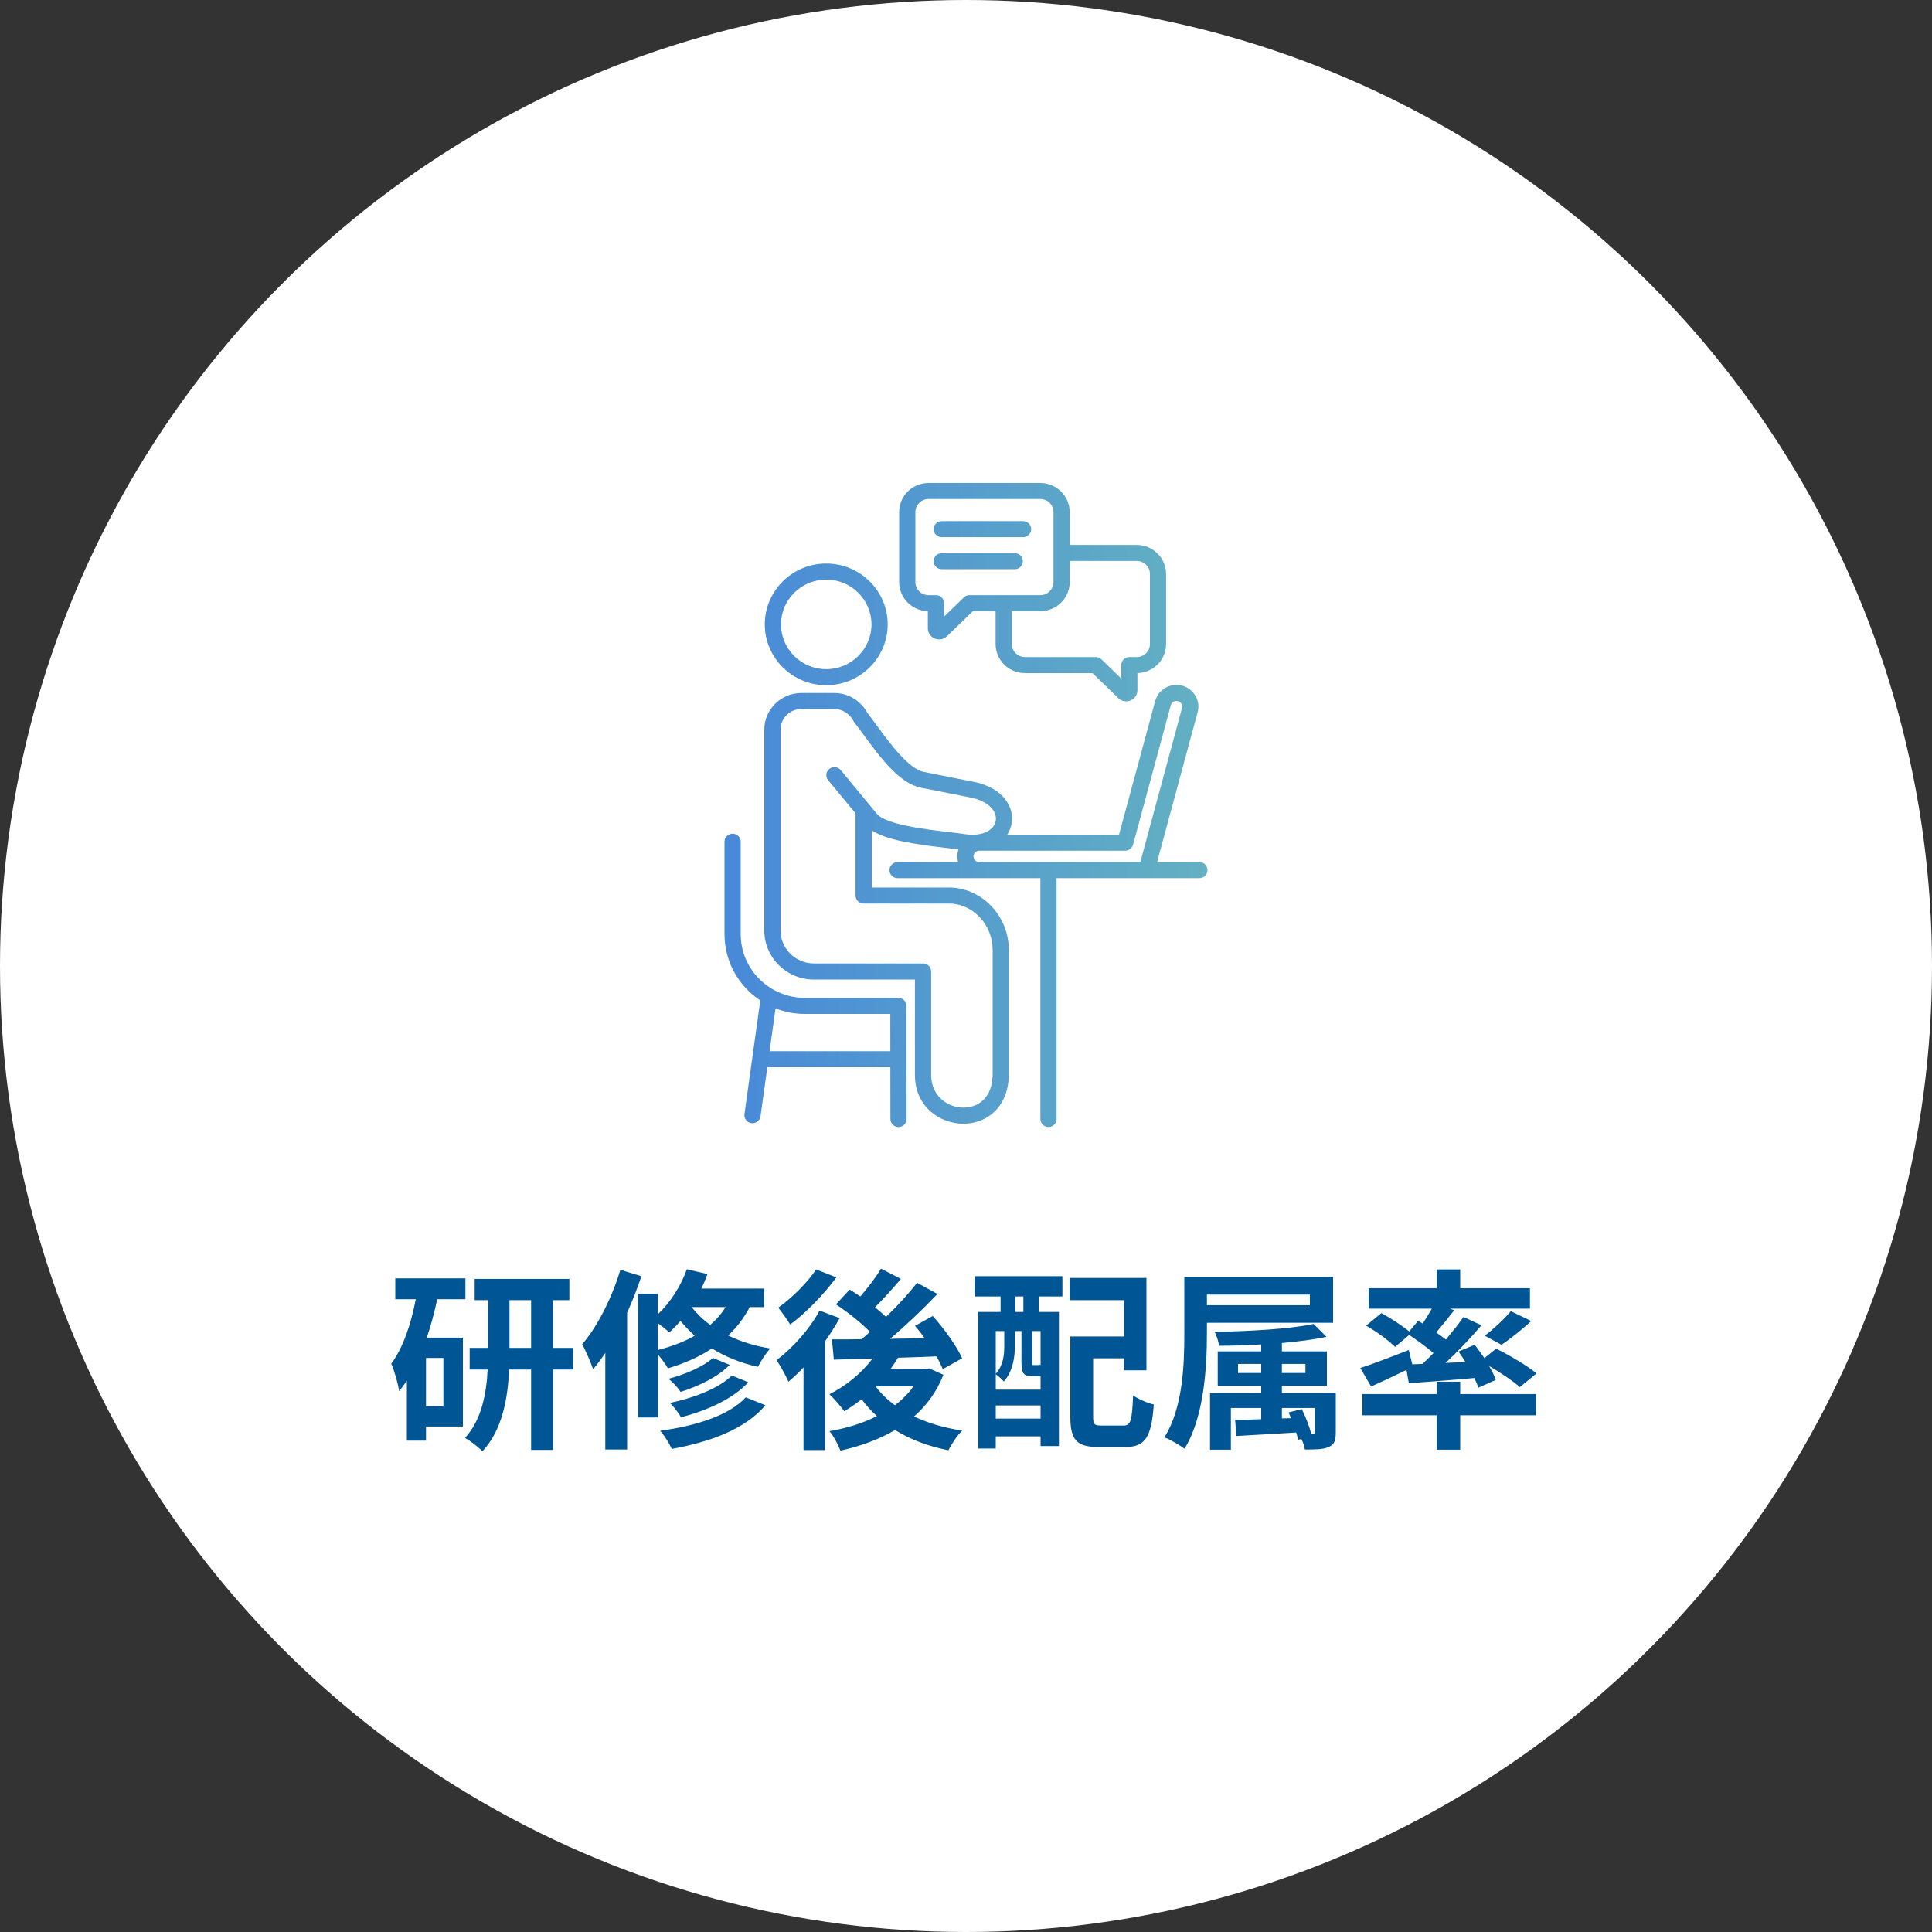<svg width="120" height="120" viewBox="0 0 120 120" fill="none" xmlns="http://www.w3.org/2000/svg">
<rect x="0" y="0" width="120" height="120" fill="#333333" stroke="none"/>
<circle cx="60" cy="60" r="60" fill="white"/>
<path d="M51.32 42.559C53.424 42.559 55.136 40.865 55.136 38.781C55.136 36.697 53.425 35.002 51.32 35.002C49.215 35.002 47.503 36.697 47.503 38.781C47.503 40.865 49.216 42.559 51.32 42.559ZM51.32 35.999C52.87 35.999 54.13 37.247 54.13 38.782C54.13 40.316 52.87 41.564 51.32 41.564C49.77 41.564 48.509 40.316 48.509 38.782C48.509 37.247 49.77 35.999 51.32 35.999ZM55.801 61.981H50.003C47.799 61.981 46.006 60.206 46.006 58.024V52.283C46.006 52.008 45.78 51.785 45.503 51.785C45.225 51.785 45 52.008 45 52.283V58.024C45 59.738 45.883 61.25 47.223 62.139L46.24 69.199C46.202 69.471 46.394 69.723 46.669 69.76C46.693 69.763 46.715 69.765 46.739 69.765C46.986 69.765 47.201 69.584 47.236 69.335L47.661 66.289H55.301L55.305 69.503C55.305 69.778 55.53 70 55.808 70H55.809C56.086 70 56.312 69.777 56.311 69.501L56.303 62.478C56.303 62.203 56.079 61.981 55.801 61.981ZM47.8 65.293L48.17 62.632C48.738 62.854 49.356 62.977 50.003 62.977H55.298L55.301 65.293H47.8ZM74.497 53.548H71.868L74.387 44.241C74.582 43.521 74.149 42.778 73.422 42.586C73.071 42.493 72.703 42.541 72.387 42.722C72.071 42.903 71.845 43.194 71.751 43.542L69.504 51.842H62.559C62.699 51.629 62.791 51.397 62.834 51.161C63.013 50.169 62.346 48.929 60.457 48.556L57.378 47.946C56.433 47.759 55.242 46.132 54.453 45.055C54.249 44.776 54.055 44.511 53.881 44.29C53.475 43.531 52.681 43.044 51.843 43.044H49.775C48.506 43.044 47.472 44.066 47.472 45.324V57.793C47.472 59.474 48.853 60.842 50.551 60.842H56.828V66.779C56.828 68.739 58.381 69.797 59.842 69.797C60.595 69.797 61.288 69.521 61.795 69.022C62.361 68.463 62.66 67.659 62.66 66.698V59.004C62.66 56.926 61.038 55.187 59.044 55.126C59.039 55.126 59.034 55.126 59.029 55.126H54.145V51.577C55.091 52.188 56.795 52.435 58.736 52.662C59.036 52.697 59.305 52.729 59.533 52.76C59.486 52.896 59.46 53.041 59.46 53.193C59.46 53.315 59.479 53.434 59.51 53.548H55.75C55.472 53.548 55.247 53.771 55.247 54.046C55.247 54.32 55.472 54.544 55.75 54.544H64.621V69.502C64.621 69.777 64.846 70 65.124 70C65.401 70 65.626 69.777 65.626 69.502V54.544H74.497C74.775 54.544 75 54.32 75 54.046C75 53.771 74.775 53.548 74.497 53.548ZM54.463 50.547L52.217 47.829C52.041 47.617 51.724 47.585 51.509 47.759C51.295 47.934 51.263 48.247 51.439 48.46L53.14 50.517V55.623C53.14 55.898 53.365 56.121 53.643 56.121H59.022C60.474 56.169 61.655 57.461 61.655 59.003V66.695C61.655 67.387 61.458 67.946 61.086 68.314C60.77 68.626 60.329 68.797 59.844 68.797C58.87 68.797 57.836 68.089 57.836 66.776V60.34C57.836 60.066 57.61 59.842 57.333 59.842H50.553C49.409 59.842 48.48 58.921 48.48 57.79V45.322C48.48 44.614 49.061 44.038 49.776 44.038H51.844C52.316 44.038 52.782 44.337 53.008 44.781C53.023 44.811 53.041 44.839 53.062 44.866C53.232 45.08 53.431 45.351 53.64 45.638C54.625 46.983 55.851 48.658 57.182 48.921L60.261 49.531C61.486 49.773 61.941 50.455 61.846 50.985C61.751 51.512 61.099 51.993 59.894 51.806C59.611 51.762 59.261 51.721 58.855 51.673C57.514 51.516 55.023 51.224 54.463 50.547ZM60.465 53.192C60.465 52.996 60.626 52.837 60.824 52.837H69.89C70.118 52.837 70.317 52.685 70.376 52.467L72.722 43.798C72.747 43.708 72.806 43.632 72.89 43.583C72.974 43.535 73.07 43.523 73.162 43.547C73.253 43.571 73.33 43.63 73.379 43.713C73.427 43.796 73.44 43.891 73.416 43.982L70.827 53.547H65.124H60.824C60.626 53.548 60.465 53.388 60.465 53.192ZM57.63 37.96V39.022C57.63 39.302 57.799 39.553 58.06 39.661C58.147 39.696 58.24 39.715 58.33 39.715C58.51 39.715 58.686 39.646 58.82 39.516L60.423 37.961H61.839V40.007C61.839 41 62.658 41.807 63.666 41.807H67.855L69.459 43.363C69.592 43.492 69.769 43.561 69.949 43.561C70.039 43.561 70.13 43.544 70.219 43.508C70.48 43.4 70.648 43.149 70.648 42.87V41.807C71.634 41.783 72.428 40.985 72.428 40.007V35.648C72.428 34.655 71.609 33.847 70.602 33.847H66.439V31.801C66.439 30.808 65.62 30 64.612 30H57.675C56.669 30 55.849 30.808 55.849 31.801V36.16C55.851 37.138 56.644 37.936 57.63 37.96ZM66.44 36.16V34.842H70.603C71.056 34.842 71.424 35.203 71.424 35.647V40.006C71.424 40.45 71.056 40.811 70.603 40.811H70.147C69.87 40.811 69.644 41.034 69.644 41.309V42.146L68.414 40.954C68.32 40.863 68.193 40.812 68.062 40.812H63.667C63.214 40.812 62.846 40.452 62.846 40.008V37.962H64.614C65.621 37.961 66.44 37.154 66.44 36.16ZM56.856 31.801C56.856 31.357 57.224 30.996 57.677 30.996H64.614C65.067 30.996 65.434 31.357 65.434 31.801V36.16C65.434 36.604 65.067 36.965 64.614 36.965H60.219C60.087 36.965 59.961 37.017 59.867 37.107L58.636 38.3V37.463C58.636 37.188 58.411 36.965 58.133 36.965H57.677C57.224 36.965 56.856 36.604 56.856 36.16V31.801ZM57.989 32.866C57.989 32.591 58.215 32.368 58.492 32.368H63.546C63.823 32.368 64.049 32.591 64.049 32.866C64.049 33.14 63.823 33.364 63.546 33.364H58.492C58.214 33.364 57.989 33.14 57.989 32.866ZM57.989 34.857C57.989 34.583 58.215 34.359 58.492 34.359H63.028C63.305 34.359 63.531 34.583 63.531 34.857C63.531 35.132 63.305 35.355 63.028 35.355H58.492C58.214 35.355 57.989 35.133 57.989 34.857Z" fill="url(#paint0_linear_107_3)"/>
<path d="M27.54 87.344V84.344H26.46V87.344H27.54ZM28.908 80.696H27.156C26.988 81.5 26.772 82.316 26.508 83.084H28.752V88.604H26.46V89.48H25.272V85.76C25.116 85.988 24.96 86.204 24.792 86.408C24.744 86.024 24.492 85.112 24.3 84.704C25.032 83.72 25.524 82.268 25.824 80.696H24.552V79.4H28.908V80.696ZM31.644 83.72H32.988V80.756H31.644V83.72ZM35.604 83.72V85.064H34.344V90.056H32.988V85.064H31.62C31.548 86.828 31.2 88.832 29.964 90.14C29.724 89.888 29.208 89.492 28.884 89.312C29.916 88.196 30.216 86.528 30.288 85.064H29.172V83.72H30.312V80.756H29.484V79.436H35.364V80.756H34.344V83.72H35.604ZM38.532 78.872L39.84 79.268C39.588 80.012 39.288 80.792 38.952 81.536V90.032H37.596V84.032C37.356 84.392 37.104 84.74 36.84 85.04C36.72 84.704 36.384 83.876 36.156 83.504C37.116 82.376 38.004 80.624 38.532 78.872ZM40.86 82.184V83.852C41.712 83.636 42.48 83.348 43.152 82.964C42.816 82.664 42.516 82.352 42.264 82.04C42.048 82.304 41.808 82.544 41.568 82.76C41.412 82.604 41.124 82.376 40.86 82.184ZM45.072 81.188H42.96C43.26 81.572 43.644 81.956 44.112 82.292C44.496 81.968 44.808 81.608 45.072 81.188ZM47.46 81.188H46.56C46.212 81.872 45.756 82.448 45.228 82.952C45.972 83.312 46.848 83.6 47.844 83.756C47.592 84.02 47.244 84.56 47.076 84.896C45.972 84.656 45.012 84.248 44.22 83.756C43.416 84.284 42.492 84.692 41.484 84.992C41.376 84.776 41.1 84.404 40.86 84.128V88.04H39.624V80.36H40.86V81.632C41.64 80.9 42.288 79.88 42.66 78.836L43.944 79.136C43.836 79.436 43.704 79.748 43.56 80.036H47.46V81.188ZM45.456 85.436L46.476 85.856C45.528 86.888 43.932 87.608 42.3 88.028C42.144 87.764 41.856 87.368 41.604 87.14C43.104 86.828 44.664 86.228 45.456 85.436ZM44.28 84.344L45.324 84.776C44.58 85.532 43.392 86.096 42.276 86.456C42.108 86.192 41.796 85.856 41.52 85.64C42.54 85.376 43.692 84.884 44.28 84.344ZM46.32 86.792L47.544 87.284C46.296 88.748 44.172 89.552 41.724 89.996C41.568 89.648 41.28 89.18 41.004 88.868C43.212 88.568 45.288 87.92 46.32 86.792ZM50.688 78.848L51.948 79.34C51.192 80.372 50.076 81.536 49.08 82.268C48.9 81.98 48.552 81.476 48.336 81.224C49.188 80.624 50.184 79.628 50.688 78.848ZM50.904 81.404L52.152 81.872C51.888 82.352 51.576 82.844 51.24 83.324V90.068H49.908V84.932C49.596 85.268 49.284 85.556 48.972 85.82C48.84 85.508 48.456 84.788 48.228 84.488C49.224 83.732 50.28 82.568 50.904 81.404ZM54.408 86.108L54.396 86.12C54.708 86.552 55.116 86.936 55.584 87.284C56.04 86.936 56.424 86.552 56.736 86.108H54.408ZM57.708 84.992L58.596 85.388C58.188 86.444 57.552 87.296 56.772 87.98C57.636 88.388 58.644 88.688 59.76 88.856C59.46 89.156 59.088 89.708 58.908 90.08C57.636 89.828 56.532 89.408 55.596 88.82C54.6 89.408 53.436 89.828 52.2 90.104C52.068 89.744 51.768 89.18 51.516 88.892C52.584 88.712 53.592 88.4 54.468 87.956C54.12 87.644 53.796 87.296 53.52 86.912C53.16 87.188 52.8 87.44 52.44 87.656C52.248 87.38 51.792 86.852 51.516 86.6C52.536 86.084 53.52 85.292 54.192 84.38L51.792 84.452L51.672 83.192C52.212 83.192 52.836 83.192 53.52 83.18C53.688 83.036 53.868 82.88 54.036 82.724C53.484 82.16 52.644 81.488 51.924 81.02L52.776 80.096C52.98 80.228 53.208 80.372 53.436 80.528C53.904 79.988 54.408 79.328 54.72 78.8L55.956 79.436C55.44 80.048 54.852 80.696 54.348 81.2C54.6 81.404 54.84 81.608 55.032 81.8C55.764 81.092 56.448 80.336 56.964 79.676L58.224 80.372C57.36 81.284 56.292 82.304 55.284 83.156L57.432 83.12C57.24 82.844 57.036 82.592 56.832 82.352L57.936 81.74C58.632 82.52 59.424 83.6 59.76 84.368L58.56 85.04C58.464 84.812 58.332 84.536 58.164 84.248C57.372 84.284 56.556 84.308 55.776 84.332C55.632 84.572 55.476 84.812 55.308 85.04H57.48L57.708 84.992ZM63.564 81.488V80.528H63.072V81.488H63.564ZM64.632 84.8V82.676H64.104V84.62C64.104 84.776 64.116 84.788 64.2 84.788H64.416C64.524 84.788 64.548 84.788 64.572 84.752C64.584 84.764 64.608 84.788 64.632 84.8ZM61.848 88.112H64.632V87.296H61.848V88.112ZM62.376 82.676H61.848V85.328C62.316 84.812 62.376 84.152 62.376 83.612V82.676ZM64.524 85.484H64.116C63.6 85.484 63.444 85.328 63.444 84.62V82.676H63.036V83.624C63.036 84.296 62.904 85.184 62.352 85.808C62.244 85.688 62.004 85.46 61.848 85.364V86.312H64.632V85.484H64.524ZM60.528 80.528L60.54 79.268H65.988V80.528H64.512V81.488H65.772V89.816H64.632V89.216H61.848V89.972H60.756V81.488H62.148V80.528H60.528ZM68.436 88.544H69.78C70.236 88.544 70.308 88.256 70.38 86.672C70.692 86.9 71.292 87.152 71.664 87.236C71.52 89.264 71.136 89.876 69.9 89.876H68.232C66.9 89.876 66.48 89.468 66.48 87.992V83.012H69.828V80.756H66.432V79.376H71.208V85.112H69.828V84.368H67.896V87.98C67.896 88.484 67.968 88.544 68.436 88.544ZM81.36 80.408H74.964V81.068H81.36V80.408ZM82.8 82.16H74.964V82.844C74.964 84.932 74.784 88.028 73.572 89.984C73.308 89.78 72.684 89.408 72.324 89.276C73.476 87.44 73.56 84.752 73.56 82.844V79.316H82.8V82.16ZM81.444 89.084H81.504C81.624 89.084 81.66 89.06 81.66 88.94V87.452H79.62V88.1L80.184 88.088C80.136 87.956 80.088 87.836 80.04 87.728L80.856 87.524C81.108 88.016 81.348 88.652 81.444 89.084ZM76.896 85.28H78.336V84.716H76.896V85.28ZM81.084 84.716H79.62V85.28H81.084V84.716ZM82.968 86.528V88.94C82.968 89.48 82.884 89.72 82.524 89.876C82.188 90.032 81.696 90.032 81.048 90.032C81.012 89.816 80.928 89.576 80.832 89.372L80.628 89.432C80.604 89.3 80.556 89.144 80.508 88.976C79.164 89.06 77.832 89.132 76.8 89.192L76.716 88.208L78.336 88.148V87.452H76.452V90.044H75.156V86.528H78.336V86.072H75.636V83.936H78.336V83.504C77.448 83.564 76.548 83.588 75.72 83.588C75.684 83.336 75.564 82.952 75.444 82.724C77.604 82.688 80.184 82.544 81.588 82.232L82.392 83.036C81.6 83.204 80.64 83.324 79.62 83.42V83.936H82.416V86.072H79.62V86.528H82.968ZM87.72 84.74L88.356 84.716C88.584 84.5 88.812 84.272 89.04 84.044C88.608 83.672 88.032 83.252 87.528 82.916L86.652 83.66C86.28 83.276 85.488 82.7 84.852 82.34L85.8 81.56C86.352 81.86 87.084 82.328 87.528 82.7L88.08 82.04L88.368 82.208C88.56 81.92 88.764 81.584 88.932 81.284H85.008V80.012H89.232V78.848H90.696V80.012H95.028V81.284H90.06L90.324 81.38C89.952 81.86 89.556 82.352 89.208 82.76C89.424 82.916 89.628 83.06 89.808 83.204C90.216 82.712 90.6 82.232 90.9 81.8L92.016 82.316C91.356 83.096 90.552 83.936 89.784 84.656L91.02 84.596C90.888 84.368 90.732 84.152 90.588 83.948L91.596 83.528C91.788 83.78 92.004 84.068 92.196 84.356L92.928 83.768C93.756 84.176 94.872 84.836 95.436 85.304L94.404 86.156C93.996 85.796 93.228 85.268 92.496 84.848C92.676 85.16 92.82 85.46 92.904 85.712L91.824 86.192C91.764 86.012 91.68 85.808 91.572 85.592C90.12 85.724 88.656 85.832 87.504 85.916L87.36 85.088C86.604 85.46 85.812 85.832 85.164 86.12L84.492 84.968C85.248 84.728 86.4 84.284 87.504 83.852L87.72 84.74ZM93.264 83.528L92.22 82.964C92.76 82.556 93.432 81.932 93.84 81.44L95.112 82.052C94.5 82.616 93.804 83.156 93.264 83.528ZM90.696 85.82V86.588H95.4V87.908H90.696V90.044H89.232V87.908H84.624V86.588H89.232V85.82H90.696Z" fill="#005694"/>
<defs>
<linearGradient id="paint0_linear_107_3" x1="45" y1="50" x2="75" y2="50" gradientUnits="userSpaceOnUse">
<stop stop-color="#4889D8"/>
<stop offset="1" stop-color="#63B1C2"/>
</linearGradient>
</defs>
</svg>
